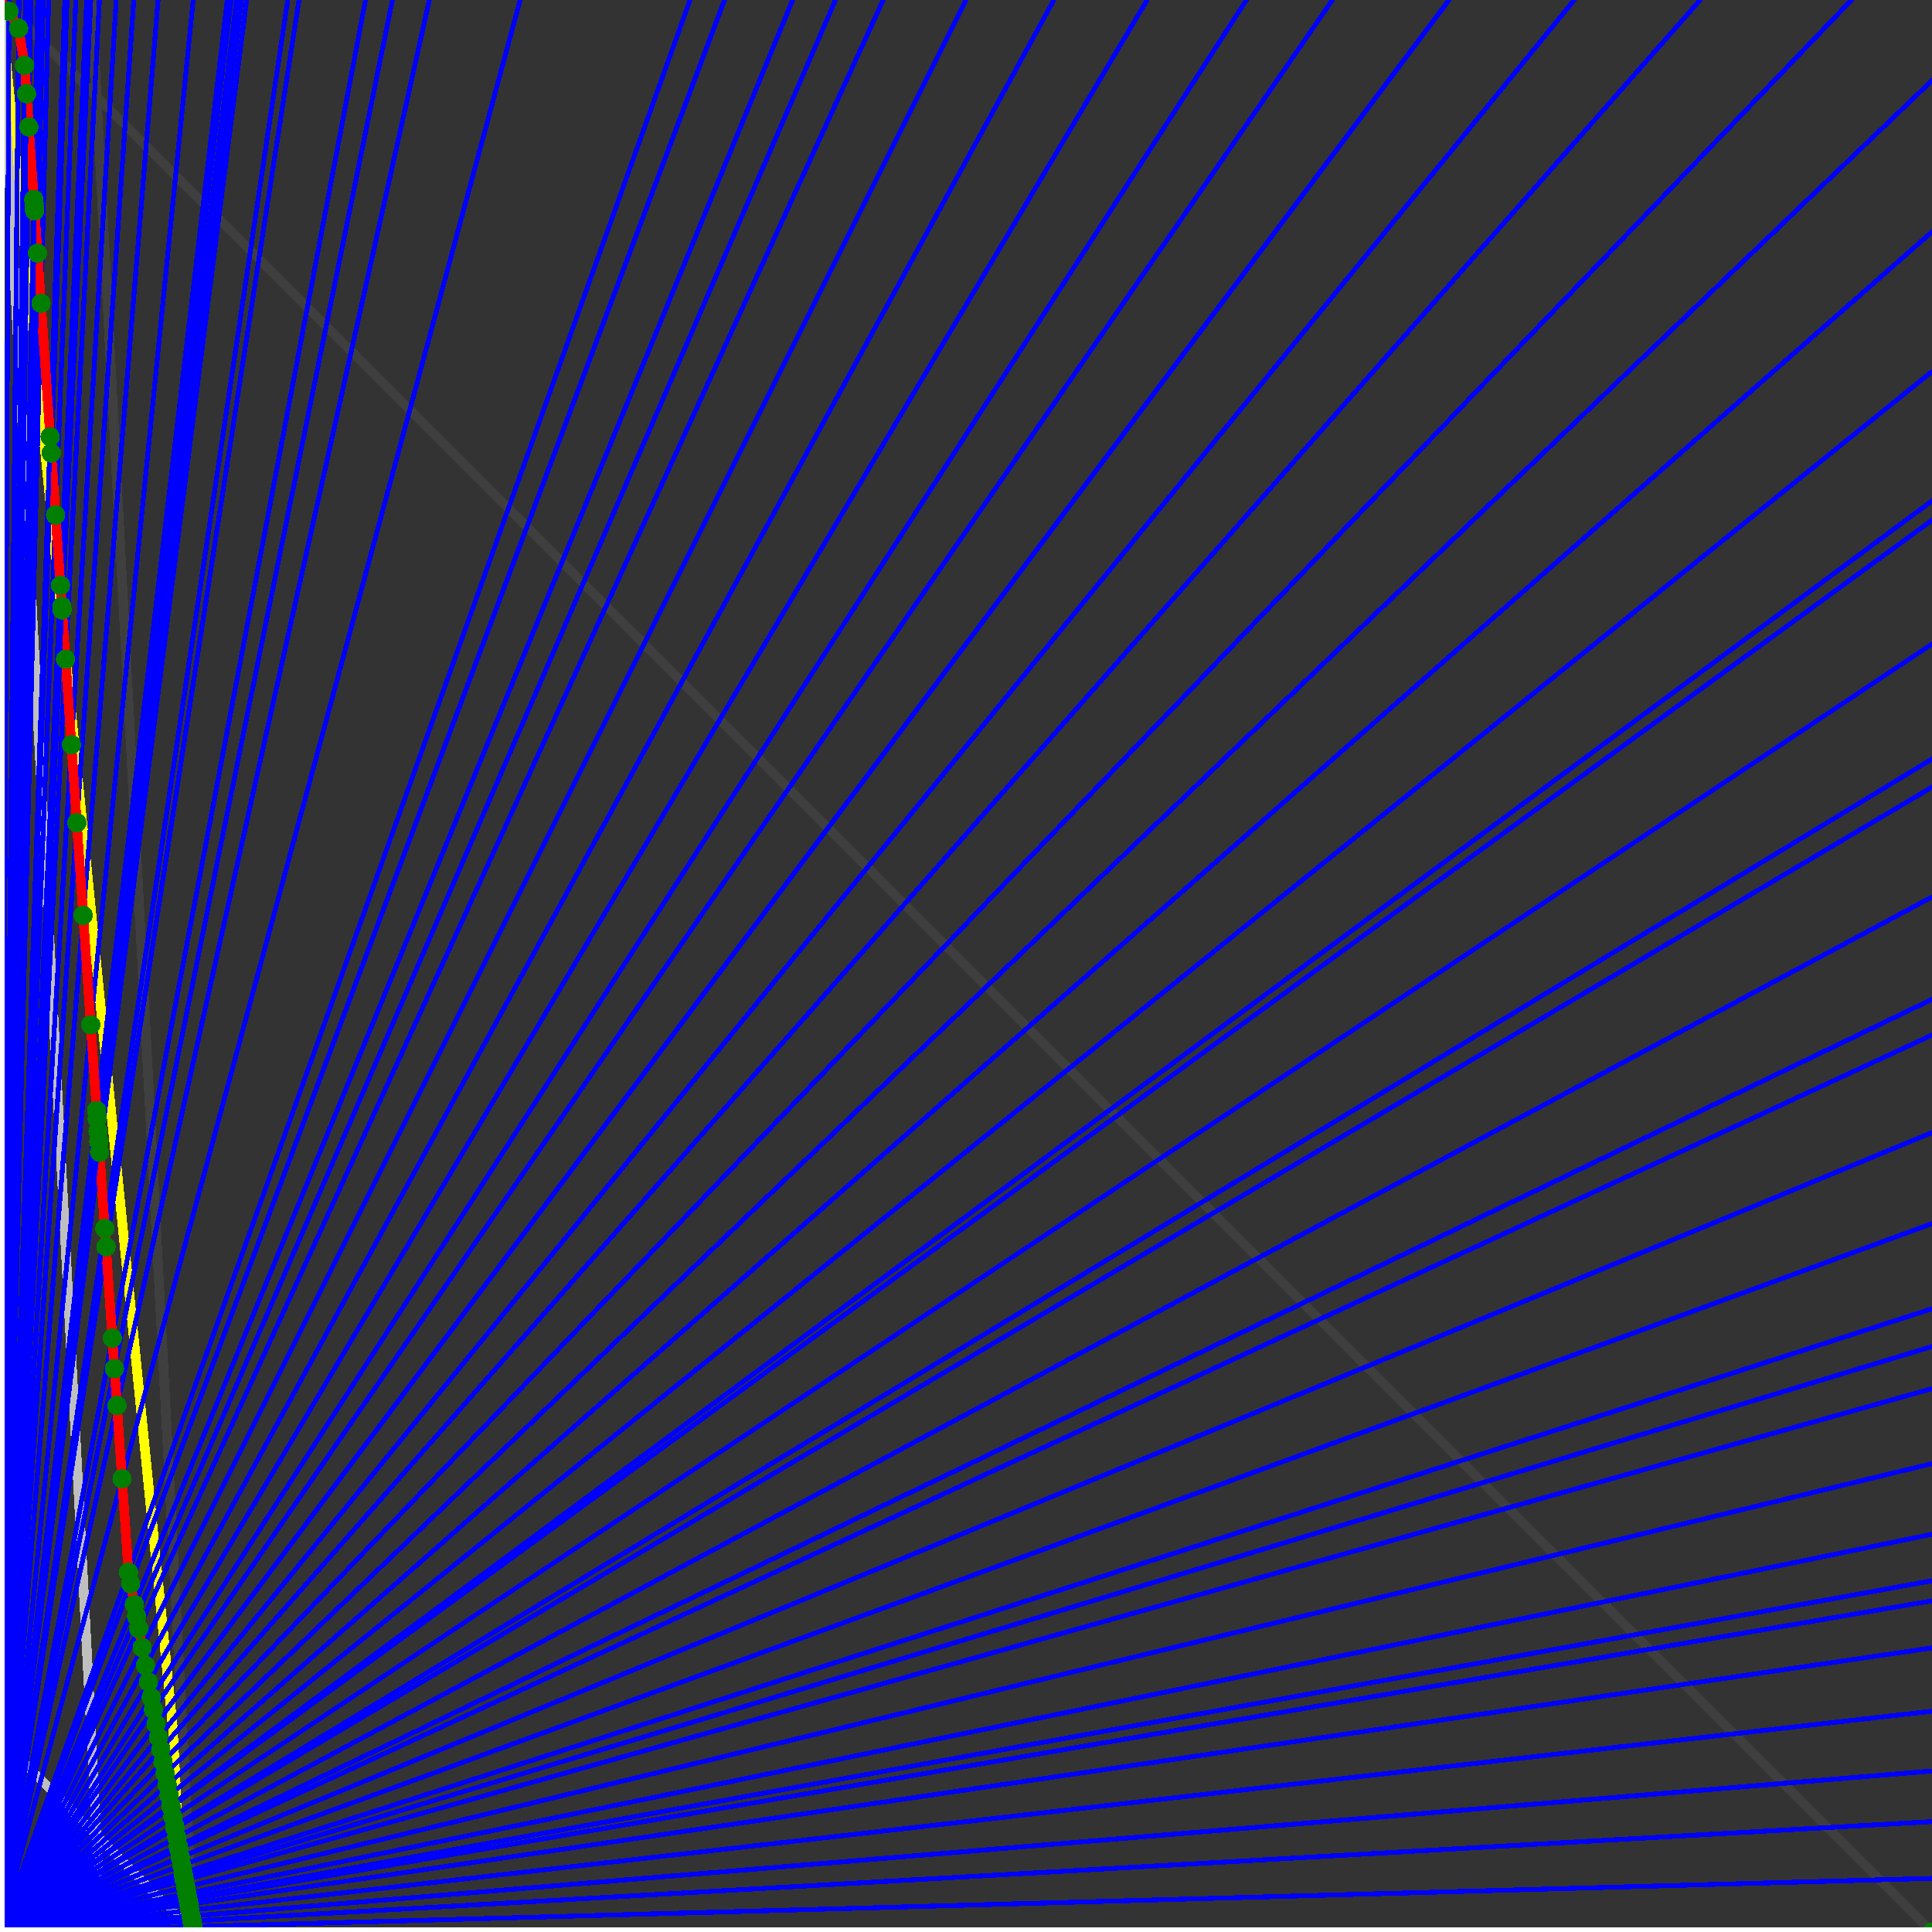 <svg xmlns="http://www.w3.org/2000/svg" version="1.1" width = "750" height = "750" viewBox = "0 0 750 750"  shape-rendering="crispEdges">
<rect x="0" y="0" width="750" height="750" fill="#333333" stroke="none"/>
<path stroke-linejoin="round" stroke-linecap="round" stroke="rgb(255,255,0)" stroke-width="3.75" fill="none" d="M 75 750 L 0 0 " />
<path stroke-linejoin="round" stroke-linecap="round" stroke="rgb(63,63,63)" stroke-width="3.75" fill="none" d="M 0 0 L 750 750 M 75 750 L 35.526 0 " />
<path stroke-linejoin="round" stroke-linecap="round" stroke="rgb(191,191,191)" stroke-width="3.75" fill="none" d="M 0 675 L 75 750 M 0 0 L 39.474 750 " />
<path stroke-linejoin="round" stroke-linecap="round" stroke="rgb(0,0,255)" stroke-width="1.875" fill="none" d="M 0 750 L 750 729.167 " />
<path stroke-linejoin="round" stroke-linecap="round" stroke="rgb(255,0,0)" stroke-width="3.75" fill="none" d="M 74.891 747.92 L 75 750 " />
<path stroke-linejoin="round" stroke-linecap="round" stroke="rgb(0,0,255)" stroke-width="1.875" fill="none" d="M 0 750 L 750 707.143 " />
<path stroke-linejoin="round" stroke-linecap="round" stroke="rgb(255,0,0)" stroke-width="3.75" fill="none" d="M 74.495 745.743 L 74.891 747.92 " />
<path stroke-linejoin="round" stroke-linecap="round" stroke="rgb(0,0,255)" stroke-width="1.875" fill="none" d="M 0 750 L 750 687.5 " />
<path stroke-linejoin="round" stroke-linecap="round" stroke="rgb(255,0,0)" stroke-width="3.75" fill="none" d="M 74.145 743.821 L 74.495 745.743 " />
<path stroke-linejoin="round" stroke-linecap="round" stroke="rgb(0,0,255)" stroke-width="1.875" fill="none" d="M 0 750 L 750 664.286 " />
<path stroke-linejoin="round" stroke-linecap="round" stroke="rgb(255,0,0)" stroke-width="3.75" fill="none" d="M 73.737 741.573 L 74.145 743.821 " />
<path stroke-linejoin="round" stroke-linecap="round" stroke="rgb(0,0,255)" stroke-width="1.875" fill="none" d="M 0 750 L 750 639.706 " />
<path stroke-linejoin="round" stroke-linecap="round" stroke="rgb(255,0,0)" stroke-width="3.75" fill="none" d="M 73.309 739.219 L 73.737 741.573 " />
<path stroke-linejoin="round" stroke-linecap="round" stroke="rgb(0,0,255)" stroke-width="1.875" fill="none" d="M 0 750 L 750 621.429 " />
<path stroke-linejoin="round" stroke-linecap="round" stroke="rgb(255,0,0)" stroke-width="3.75" fill="none" d="M 72.994 737.487 L 73.309 739.219 " />
<path stroke-linejoin="round" stroke-linecap="round" stroke="rgb(0,0,255)" stroke-width="1.875" fill="none" d="M 0 750 L 750 613.636 " />
<path stroke-linejoin="round" stroke-linecap="round" stroke="rgb(255,0,0)" stroke-width="3.75" fill="none" d="M 72.86 736.753 L 72.994 737.487 " />
<path stroke-linejoin="round" stroke-linecap="round" stroke="rgb(0,0,255)" stroke-width="1.875" fill="none" d="M 0 750 L 750 595.588 " />
<path stroke-linejoin="round" stroke-linecap="round" stroke="rgb(255,0,0)" stroke-width="3.75" fill="none" d="M 72.553 735.063 L 72.86 736.753 " />
<path stroke-linejoin="round" stroke-linecap="round" stroke="rgb(0,0,255)" stroke-width="1.875" fill="none" d="M 0 750 L 750 568.182 " />
<path stroke-linejoin="round" stroke-linecap="round" stroke="rgb(255,0,0)" stroke-width="3.75" fill="none" d="M 72.091 732.523 L 72.553 735.063 " />
<path stroke-linejoin="round" stroke-linecap="round" stroke="rgb(0,0,255)" stroke-width="1.875" fill="none" d="M 0 750 L 750 539.062 " />
<path stroke-linejoin="round" stroke-linecap="round" stroke="rgb(255,0,0)" stroke-width="3.75" fill="none" d="M 71.607 729.861 L 72.091 732.523 " />
<path stroke-linejoin="round" stroke-linecap="round" stroke="rgb(0,0,255)" stroke-width="1.875" fill="none" d="M 0 750 L 750 522.727 " />
<path stroke-linejoin="round" stroke-linecap="round" stroke="rgb(255,0,0)" stroke-width="3.75" fill="none" d="M 71.338 728.382 L 71.607 729.861 " />
<path stroke-linejoin="round" stroke-linecap="round" stroke="rgb(0,0,255)" stroke-width="1.875" fill="none" d="M 0 750 L 750 508.065 " />
<path stroke-linejoin="round" stroke-linecap="round" stroke="rgb(255,0,0)" stroke-width="3.75" fill="none" d="M 71.099 727.065 L 71.338 728.382 " />
<path stroke-linejoin="round" stroke-linecap="round" stroke="rgb(0,0,255)" stroke-width="1.875" fill="none" d="M 0 750 L 750 475 " />
<path stroke-linejoin="round" stroke-linecap="round" stroke="rgb(255,0,0)" stroke-width="3.75" fill="none" d="M 70.564 724.126 L 71.099 727.065 " />
<path stroke-linejoin="round" stroke-linecap="round" stroke="rgb(0,0,255)" stroke-width="1.875" fill="none" d="M 0 750 L 750 439.655 " />
<path stroke-linejoin="round" stroke-linecap="round" stroke="rgb(255,0,0)" stroke-width="3.75" fill="none" d="M 70.002 721.034 L 70.564 724.126 " />
<path stroke-linejoin="round" stroke-linecap="round" stroke="rgb(0,0,255)" stroke-width="1.875" fill="none" d="M 0 750 L 750 401.786 " />
<path stroke-linejoin="round" stroke-linecap="round" stroke="rgb(255,0,0)" stroke-width="3.75" fill="none" d="M 69.409 717.774 L 70.002 721.034 " />
<path stroke-linejoin="round" stroke-linecap="round" stroke="rgb(0,0,255)" stroke-width="1.875" fill="none" d="M 0 750 L 750 387.931 " />
<path stroke-linejoin="round" stroke-linecap="round" stroke="rgb(255,0,0)" stroke-width="3.75" fill="none" d="M 69.195 716.595 L 69.409 717.774 " />
<path stroke-linejoin="round" stroke-linecap="round" stroke="rgb(0,0,255)" stroke-width="1.875" fill="none" d="M 0 750 L 750 348.214 " />
<path stroke-linejoin="round" stroke-linecap="round" stroke="rgb(255,0,0)" stroke-width="3.75" fill="none" d="M 68.588 713.256 L 69.195 716.595 " />
<path stroke-linejoin="round" stroke-linecap="round" stroke="rgb(0,0,255)" stroke-width="1.875" fill="none" d="M 0 750 L 750 305.556 " />
<path stroke-linejoin="round" stroke-linecap="round" stroke="rgb(255,0,0)" stroke-width="3.75" fill="none" d="M 67.948 709.735 L 68.588 713.256 " />
<path stroke-linejoin="round" stroke-linecap="round" stroke="rgb(0,0,255)" stroke-width="1.875" fill="none" d="M 0 750 L 750 294.643 " />
<path stroke-linejoin="round" stroke-linecap="round" stroke="rgb(255,0,0)" stroke-width="3.75" fill="none" d="M 67.786 708.844 L 67.948 709.735 " />
<path stroke-linejoin="round" stroke-linecap="round" stroke="rgb(0,0,255)" stroke-width="1.875" fill="none" d="M 0 750 L 750 250 " />
<path stroke-linejoin="round" stroke-linecap="round" stroke="rgb(255,0,0)" stroke-width="3.75" fill="none" d="M 67.132 705.246 L 67.786 708.844 " />
<path stroke-linejoin="round" stroke-linecap="round" stroke="rgb(0,0,255)" stroke-width="1.875" fill="none" d="M 0 750 L 750 201.923 " />
<path stroke-linejoin="round" stroke-linecap="round" stroke="rgb(255,0,0)" stroke-width="3.75" fill="none" d="M 66.441 701.447 L 67.132 705.246 " />
<path stroke-linejoin="round" stroke-linecap="round" stroke="rgb(0,0,255)" stroke-width="1.875" fill="none" d="M 0 750 L 750 194.444 " />
<path stroke-linejoin="round" stroke-linecap="round" stroke="rgb(255,0,0)" stroke-width="3.75" fill="none" d="M 66.335 700.863 L 66.441 701.447 " />
<path stroke-linejoin="round" stroke-linecap="round" stroke="rgb(0,0,255)" stroke-width="1.875" fill="none" d="M 0 750 L 750 144.231 " />
<path stroke-linejoin="round" stroke-linecap="round" stroke="rgb(255,0,0)" stroke-width="3.75" fill="none" d="M 65.631 696.991 L 66.335 700.863 " />
<path stroke-linejoin="round" stroke-linecap="round" stroke="rgb(0,0,255)" stroke-width="1.875" fill="none" d="M 0 750 L 750 90 " />
<path stroke-linejoin="round" stroke-linecap="round" stroke="rgb(255,0,0)" stroke-width="3.75" fill="none" d="M 64.887 692.9 L 65.631 696.991 " />
<path stroke-linejoin="round" stroke-linecap="round" stroke="rgb(0,0,255)" stroke-width="1.875" fill="none" d="M 0 750 L 750 31.25 " />
<path stroke-linejoin="round" stroke-linecap="round" stroke="rgb(255,0,0)" stroke-width="3.75" fill="none" d="M 64.1 688.571 L 64.887 692.9 " />
<path stroke-linejoin="round" stroke-linecap="round" stroke="rgb(0,0,255)" stroke-width="1.875" fill="none" d="M 0 750 L 718.75 0 " />
<path stroke-linejoin="round" stroke-linecap="round" stroke="rgb(255,0,0)" stroke-width="3.75" fill="none" d="M 63.266 683.984 L 64.1 688.571 " />
<path stroke-linejoin="round" stroke-linecap="round" stroke="rgb(0,0,255)" stroke-width="1.875" fill="none" d="M 0 750 L 660 0 " />
<path stroke-linejoin="round" stroke-linecap="round" stroke="rgb(255,0,0)" stroke-width="3.75" fill="none" d="M 62.38 679.113 L 63.266 683.984 " />
<path stroke-linejoin="round" stroke-linecap="round" stroke="rgb(0,0,255)" stroke-width="1.875" fill="none" d="M 0 750 L 611.111 0 " />
<path stroke-linejoin="round" stroke-linecap="round" stroke="rgb(255,0,0)" stroke-width="3.75" fill="none" d="M 61.537 674.477 L 62.38 679.113 " />
<path stroke-linejoin="round" stroke-linecap="round" stroke="rgb(0,0,255)" stroke-width="1.875" fill="none" d="M 0 750 L 562.5 0 " />
<path stroke-linejoin="round" stroke-linecap="round" stroke="rgb(255,0,0)" stroke-width="3.75" fill="none" d="M 60.582 669.224 L 61.537 674.477 " />
<path stroke-linejoin="round" stroke-linecap="round" stroke="rgb(0,0,255)" stroke-width="1.875" fill="none" d="M 0 750 L 517.241 0 " />
<path stroke-linejoin="round" stroke-linecap="round" stroke="rgb(255,0,0)" stroke-width="3.75" fill="none" d="M 59.565 663.63 L 60.582 669.224 " />
<path stroke-linejoin="round" stroke-linecap="round" stroke="rgb(0,0,255)" stroke-width="1.875" fill="none" d="M 0 750 L 483.871 0 " />
<path stroke-linejoin="round" stroke-linecap="round" stroke="rgb(255,0,0)" stroke-width="3.75" fill="none" d="M 58.72 658.984 L 59.565 663.63 " />
<path stroke-linejoin="round" stroke-linecap="round" stroke="rgb(0,0,255)" stroke-width="1.875" fill="none" d="M 0 750 L 445.312 0 " />
<path stroke-linejoin="round" stroke-linecap="round" stroke="rgb(255,0,0)" stroke-width="3.75" fill="none" d="M 57.623 652.95 L 58.72 658.984 " />
<path stroke-linejoin="round" stroke-linecap="round" stroke="rgb(0,0,255)" stroke-width="1.875" fill="none" d="M 0 750 L 409.091 0 " />
<path stroke-linejoin="round" stroke-linecap="round" stroke="rgb(255,0,0)" stroke-width="3.75" fill="none" d="M 56.452 646.506 L 57.623 652.95 " />
<path stroke-linejoin="round" stroke-linecap="round" stroke="rgb(0,0,255)" stroke-width="1.875" fill="none" d="M 0 750 L 375 0 " />
<path stroke-linejoin="round" stroke-linecap="round" stroke="rgb(255,0,0)" stroke-width="3.75" fill="none" d="M 55.197 639.606 L 56.452 646.506 " />
<path stroke-linejoin="round" stroke-linecap="round" stroke="rgb(0,0,255)" stroke-width="1.875" fill="none" d="M 0 750 L 342.857 0 " />
<path stroke-linejoin="round" stroke-linecap="round" stroke="rgb(255,0,0)" stroke-width="3.75" fill="none" d="M 53.851 632.201 L 55.197 639.606 " />
<path stroke-linejoin="round" stroke-linecap="round" stroke="rgb(0,0,255)" stroke-width="1.875" fill="none" d="M 0 750 L 324.324 0 " />
<path stroke-linejoin="round" stroke-linecap="round" stroke="rgb(255,0,0)" stroke-width="3.75" fill="none" d="M 52.989 627.463 L 53.851 632.201 " />
<path stroke-linejoin="round" stroke-linecap="round" stroke="rgb(0,0,255)" stroke-width="1.875" fill="none" d="M 0 750 L 307.692 0 " />
<path stroke-linejoin="round" stroke-linecap="round" stroke="rgb(255,0,0)" stroke-width="3.75" fill="none" d="M 52.155 622.873 L 52.989 627.463 " />
<path stroke-linejoin="round" stroke-linecap="round" stroke="rgb(0,0,255)" stroke-width="1.875" fill="none" d="M 0 750 L 281.25 0 " />
<path stroke-linejoin="round" stroke-linecap="round" stroke="rgb(255,0,0)" stroke-width="3.75" fill="none" d="M 50.691 614.824 L 52.155 622.873 " />
<path stroke-linejoin="round" stroke-linecap="round" stroke="rgb(0,0,255)" stroke-width="1.875" fill="none" d="M 0 750 L 267.857 0 " />
<path stroke-linejoin="round" stroke-linecap="round" stroke="rgb(255,0,0)" stroke-width="3.75" fill="none" d="M 49.877 610.345 L 50.691 614.824 " />
<path stroke-linejoin="round" stroke-linecap="round" stroke="rgb(0,0,255)" stroke-width="1.875" fill="none" d="M 0 750 L 201.923 0 " />
<path stroke-linejoin="round" stroke-linecap="round" stroke="rgb(255,0,0)" stroke-width="3.75" fill="none" d="M 47.373 574.042 L 49.877 610.345 " />
<path stroke-linejoin="round" stroke-linecap="round" stroke="rgb(0,0,255)" stroke-width="1.875" fill="none" d="M 0 750 L 166.667 0 " />
<path stroke-linejoin="round" stroke-linecap="round" stroke="rgb(255,0,0)" stroke-width="3.75" fill="none" d="M 45.414 545.636 L 47.373 574.042 " />
<path stroke-linejoin="round" stroke-linecap="round" stroke="rgb(0,0,255)" stroke-width="1.875" fill="none" d="M 0 750 L 152.344 0 " />
<path stroke-linejoin="round" stroke-linecap="round" stroke="rgb(255,0,0)" stroke-width="3.75" fill="none" d="M 44.425 531.292 L 45.414 545.636 " />
<path stroke-linejoin="round" stroke-linecap="round" stroke="rgb(0,0,255)" stroke-width="1.875" fill="none" d="M 0 750 L 141.892 0 " />
<path stroke-linejoin="round" stroke-linecap="round" stroke="rgb(255,0,0)" stroke-width="3.75" fill="none" d="M 43.611 519.486 L 44.425 531.292 " />
<path stroke-linejoin="round" stroke-linecap="round" stroke="rgb(0,0,255)" stroke-width="1.875" fill="none" d="M 0 750 L 116.071 0 " />
<path stroke-linejoin="round" stroke-linecap="round" stroke="rgb(255,0,0)" stroke-width="3.75" fill="none" d="M 41.164 484.014 L 43.611 519.486 " />
<path stroke-linejoin="round" stroke-linecap="round" stroke="rgb(0,0,255)" stroke-width="1.875" fill="none" d="M 0 750 L 111.702 0 " />
<path stroke-linejoin="round" stroke-linecap="round" stroke="rgb(255,0,0)" stroke-width="3.75" fill="none" d="M 40.674 476.903 L 41.164 484.014 " />
<path stroke-linejoin="round" stroke-linecap="round" stroke="rgb(0,0,255)" stroke-width="1.875" fill="none" d="M 0 750 L 95.745 0 " />
<path stroke-linejoin="round" stroke-linecap="round" stroke="rgb(255,0,0)" stroke-width="3.75" fill="none" d="M 38.636 447.352 L 40.674 476.903 " />
<path stroke-linejoin="round" stroke-linecap="round" stroke="rgb(0,0,255)" stroke-width="1.875" fill="none" d="M 0 750 L 93.75 0 " />
<path stroke-linejoin="round" stroke-linecap="round" stroke="rgb(255,0,0)" stroke-width="3.75" fill="none" d="M 38.35 443.202 L 38.636 447.352 " />
<path stroke-linejoin="round" stroke-linecap="round" stroke="rgb(0,0,255)" stroke-width="1.875" fill="none" d="M 0 750 L 91.837 0 " />
<path stroke-linejoin="round" stroke-linecap="round" stroke="rgb(255,0,0)" stroke-width="3.75" fill="none" d="M 38.068 439.113 L 38.35 443.202 " />
<path stroke-linejoin="round" stroke-linecap="round" stroke="rgb(0,0,255)" stroke-width="1.875" fill="none" d="M 0 750 L 89.674 0 " />
<path stroke-linejoin="round" stroke-linecap="round" stroke="rgb(255,0,0)" stroke-width="3.75" fill="none" d="M 37.74 434.358 L 38.068 439.113 " />
<path stroke-linejoin="round" stroke-linecap="round" stroke="rgb(0,0,255)" stroke-width="1.875" fill="none" d="M 0 750 L 88.235 0 " />
<path stroke-linejoin="round" stroke-linecap="round" stroke="rgb(255,0,0)" stroke-width="3.75" fill="none" d="M 37.516 431.113 L 37.74 434.358 " />
<path stroke-linejoin="round" stroke-linecap="round" stroke="rgb(0,0,255)" stroke-width="1.875" fill="none" d="M 0 750 L 75 0 " />
<path stroke-linejoin="round" stroke-linecap="round" stroke="rgb(255,0,0)" stroke-width="3.75" fill="none" d="M 35.219 397.808 L 37.516 431.113 " />
<path stroke-linejoin="round" stroke-linecap="round" stroke="rgb(0,0,255)" stroke-width="1.875" fill="none" d="M 0 750 L 61.364 0 " />
<path stroke-linejoin="round" stroke-linecap="round" stroke="rgb(255,0,0)" stroke-width="3.75" fill="none" d="M 32.29 355.34 L 35.219 397.808 " />
<path stroke-linejoin="round" stroke-linecap="round" stroke="rgb(0,0,255)" stroke-width="1.875" fill="none" d="M 0 750 L 51.923 0 " />
<path stroke-linejoin="round" stroke-linecap="round" stroke="rgb(255,0,0)" stroke-width="3.75" fill="none" d="M 29.811 319.393 L 32.29 355.34 " />
<path stroke-linejoin="round" stroke-linecap="round" stroke="rgb(0,0,255)" stroke-width="1.875" fill="none" d="M 0 750 L 45.113 0 " />
<path stroke-linejoin="round" stroke-linecap="round" stroke="rgb(255,0,0)" stroke-width="3.75" fill="none" d="M 27.723 289.11 L 29.811 319.393 " />
<path stroke-linejoin="round" stroke-linecap="round" stroke="rgb(0,0,255)" stroke-width="1.875" fill="none" d="M 0 750 L 38.603 0 " />
<path stroke-linejoin="round" stroke-linecap="round" stroke="rgb(255,0,0)" stroke-width="3.75" fill="none" d="M 25.432 255.894 L 27.723 289.11 " />
<path stroke-linejoin="round" stroke-linecap="round" stroke="rgb(0,0,255)" stroke-width="1.875" fill="none" d="M 0 750 L 35.235 0 " />
<path stroke-linejoin="round" stroke-linecap="round" stroke="rgb(255,0,0)" stroke-width="3.75" fill="none" d="M 24.112 236.756 L 25.432 255.894 " />
<path stroke-linejoin="round" stroke-linecap="round" stroke="rgb(0,0,255)" stroke-width="1.875" fill="none" d="M 0 750 L 35 0 " />
<path stroke-linejoin="round" stroke-linecap="round" stroke="rgb(255,0,0)" stroke-width="3.75" fill="none" d="M 24.016 235.366 L 24.112 236.756 " />
<path stroke-linejoin="round" stroke-linecap="round" stroke="rgb(0,0,255)" stroke-width="1.875" fill="none" d="M 0 750 L 33.654 0 " />
<path stroke-linejoin="round" stroke-linecap="round" stroke="rgb(255,0,0)" stroke-width="3.75" fill="none" d="M 23.457 227.252 L 24.016 235.366 " />
<path stroke-linejoin="round" stroke-linecap="round" stroke="rgb(0,0,255)" stroke-width="1.875" fill="none" d="M 0 750 L 29.412 0 " />
<path stroke-linejoin="round" stroke-linecap="round" stroke="rgb(255,0,0)" stroke-width="3.75" fill="none" d="M 21.572 199.921 L 23.457 227.252 " />
<path stroke-linejoin="round" stroke-linecap="round" stroke="rgb(0,0,255)" stroke-width="1.875" fill="none" d="M 0 750 L 26.012 0 " />
<path stroke-linejoin="round" stroke-linecap="round" stroke="rgb(255,0,0)" stroke-width="3.75" fill="none" d="M 19.912 175.86 L 21.572 199.921 " />
<path stroke-linejoin="round" stroke-linecap="round" stroke="rgb(0,0,255)" stroke-width="1.875" fill="none" d="M 0 750 L 25.168 0 " />
<path stroke-linejoin="round" stroke-linecap="round" stroke="rgb(255,0,0)" stroke-width="3.75" fill="none" d="M 19.478 169.56 L 19.912 175.86 " />
<path stroke-linejoin="round" stroke-linecap="round" stroke="rgb(0,0,255)" stroke-width="1.875" fill="none" d="M 0 750 L 18.868 0 " />
<path stroke-linejoin="round" stroke-linecap="round" stroke="rgb(255,0,0)" stroke-width="3.75" fill="none" d="M 15.905 117.759 L 19.478 169.56 " />
<path stroke-linejoin="round" stroke-linecap="round" stroke="rgb(0,0,255)" stroke-width="1.875" fill="none" d="M 0 750 L 16.76 0 " />
<path stroke-linejoin="round" stroke-linecap="round" stroke="rgb(255,0,0)" stroke-width="3.75" fill="none" d="M 14.563 98.297 L 15.905 117.759 " />
<path stroke-linejoin="round" stroke-linecap="round" stroke="rgb(0,0,255)" stroke-width="1.875" fill="none" d="M 0 750 L 15.075 0 " />
<path stroke-linejoin="round" stroke-linecap="round" stroke="rgb(255,0,0)" stroke-width="3.75" fill="none" d="M 13.43 81.864 L 14.563 98.297 " />
<path stroke-linejoin="round" stroke-linecap="round" stroke="rgb(0,0,255)" stroke-width="1.875" fill="none" d="M 0 750 L 14.925 0 " />
<path stroke-linejoin="round" stroke-linecap="round" stroke="rgb(255,0,0)" stroke-width="3.75" fill="none" d="M 13.326 80.36 L 13.43 81.864 " />
<path stroke-linejoin="round" stroke-linecap="round" stroke="rgb(0,0,255)" stroke-width="1.875" fill="none" d="M 0 750 L 14.778 0 " />
<path stroke-linejoin="round" stroke-linecap="round" stroke="rgb(255,0,0)" stroke-width="3.75" fill="none" d="M 13.224 78.879 L 13.326 80.36 " />
<path stroke-linejoin="round" stroke-linecap="round" stroke="rgb(0,0,255)" stroke-width="1.875" fill="none" d="M 0 750 L 14.634 0 " />
<path stroke-linejoin="round" stroke-linecap="round" stroke="rgb(255,0,0)" stroke-width="3.75" fill="none" d="M 13.123 77.421 L 13.224 78.879 " />
<path stroke-linejoin="round" stroke-linecap="round" stroke="rgb(0,0,255)" stroke-width="1.875" fill="none" d="M 0 750 L 11.968 0 " />
<path stroke-linejoin="round" stroke-linecap="round" stroke="rgb(255,0,0)" stroke-width="3.75" fill="none" d="M 11.182 49.268 L 13.123 77.421 " />
<path stroke-linejoin="round" stroke-linecap="round" stroke="rgb(0,0,255)" stroke-width="1.875" fill="none" d="M 0 750 L 10.817 0 " />
<path stroke-linejoin="round" stroke-linecap="round" stroke="rgb(255,0,0)" stroke-width="3.75" fill="none" d="M 10.293 36.374 L 11.182 49.268 " />
<path stroke-linejoin="round" stroke-linecap="round" stroke="rgb(0,0,255)" stroke-width="1.875" fill="none" d="M 0 750 L 9.868 0 " />
<path stroke-linejoin="round" stroke-linecap="round" stroke="rgb(255,0,0)" stroke-width="3.75" fill="none" d="M 9.534 25.38 L 10.293 36.374 " />
<path stroke-linejoin="round" stroke-linecap="round" stroke="rgb(0,0,255)" stroke-width="1.875" fill="none" d="M 0 750 L 7.353 0 " />
<path stroke-linejoin="round" stroke-linecap="round" stroke="rgb(255,0,0)" stroke-width="3.75" fill="none" d="M 7.245 11.013 L 9.534 25.38 " />
<path stroke-linejoin="round" stroke-linecap="round" stroke="rgb(0,0,255)" stroke-width="1.875" fill="none" d="M 0 750 L 3.505 0 " />
<path stroke-linejoin="round" stroke-linecap="round" stroke="rgb(255,0,0)" stroke-width="3.75" fill="none" d="M 3.484 4.423 L 7.245 11.013 " />
<path stroke-linejoin="round" stroke-linecap="round" stroke="rgb(0,0,255)" stroke-width="1.875" fill="none" d="M 0 750 L 0 0 " />
<path stroke-linejoin="round" stroke-linecap="round" stroke="rgb(255,0,0)" stroke-width="3.75" fill="none" d="M 0 0 L 3.484 4.423 " />
<circle cx="74.891" cy="747.92" r="3.75" style="fill:rgb(0,127,0);stroke-width:1" /><circle cx="74.495" cy="745.743" r="3.75" style="fill:rgb(0,127,0);stroke-width:1" /><circle cx="74.145" cy="743.821" r="3.75" style="fill:rgb(0,127,0);stroke-width:1" /><circle cx="73.737" cy="741.573" r="3.75" style="fill:rgb(0,127,0);stroke-width:1" /><circle cx="73.309" cy="739.219" r="3.75" style="fill:rgb(0,127,0);stroke-width:1" /><circle cx="72.994" cy="737.487" r="3.75" style="fill:rgb(0,127,0);stroke-width:1" /><circle cx="72.86" cy="736.753" r="3.75" style="fill:rgb(0,127,0);stroke-width:1" /><circle cx="72.553" cy="735.063" r="3.75" style="fill:rgb(0,127,0);stroke-width:1" /><circle cx="72.091" cy="732.523" r="3.75" style="fill:rgb(0,127,0);stroke-width:1" /><circle cx="71.607" cy="729.861" r="3.75" style="fill:rgb(0,127,0);stroke-width:1" /><circle cx="71.338" cy="728.382" r="3.75" style="fill:rgb(0,127,0);stroke-width:1" /><circle cx="71.099" cy="727.065" r="3.75" style="fill:rgb(0,127,0);stroke-width:1" /><circle cx="70.564" cy="724.126" r="3.75" style="fill:rgb(0,127,0);stroke-width:1" /><circle cx="70.002" cy="721.034" r="3.75" style="fill:rgb(0,127,0);stroke-width:1" /><circle cx="69.409" cy="717.774" r="3.75" style="fill:rgb(0,127,0);stroke-width:1" /><circle cx="69.195" cy="716.595" r="3.75" style="fill:rgb(0,127,0);stroke-width:1" /><circle cx="68.588" cy="713.256" r="3.75" style="fill:rgb(0,127,0);stroke-width:1" /><circle cx="67.948" cy="709.735" r="3.75" style="fill:rgb(0,127,0);stroke-width:1" /><circle cx="67.786" cy="708.844" r="3.75" style="fill:rgb(0,127,0);stroke-width:1" /><circle cx="67.132" cy="705.246" r="3.75" style="fill:rgb(0,127,0);stroke-width:1" /><circle cx="66.441" cy="701.447" r="3.75" style="fill:rgb(0,127,0);stroke-width:1" /><circle cx="66.335" cy="700.863" r="3.75" style="fill:rgb(0,127,0);stroke-width:1" /><circle cx="65.631" cy="696.991" r="3.75" style="fill:rgb(0,127,0);stroke-width:1" /><circle cx="64.887" cy="692.9" r="3.75" style="fill:rgb(0,127,0);stroke-width:1" /><circle cx="64.1" cy="688.571" r="3.75" style="fill:rgb(0,127,0);stroke-width:1" /><circle cx="63.266" cy="683.984" r="3.75" style="fill:rgb(0,127,0);stroke-width:1" /><circle cx="62.38" cy="679.113" r="3.75" style="fill:rgb(0,127,0);stroke-width:1" /><circle cx="61.537" cy="674.477" r="3.75" style="fill:rgb(0,127,0);stroke-width:1" /><circle cx="60.582" cy="669.224" r="3.75" style="fill:rgb(0,127,0);stroke-width:1" /><circle cx="59.565" cy="663.63" r="3.75" style="fill:rgb(0,127,0);stroke-width:1" /><circle cx="58.72" cy="658.984" r="3.75" style="fill:rgb(0,127,0);stroke-width:1" /><circle cx="57.623" cy="652.95" r="3.75" style="fill:rgb(0,127,0);stroke-width:1" /><circle cx="56.452" cy="646.506" r="3.75" style="fill:rgb(0,127,0);stroke-width:1" /><circle cx="55.197" cy="639.606" r="3.75" style="fill:rgb(0,127,0);stroke-width:1" /><circle cx="53.851" cy="632.201" r="3.75" style="fill:rgb(0,127,0);stroke-width:1" /><circle cx="52.989" cy="627.463" r="3.75" style="fill:rgb(0,127,0);stroke-width:1" /><circle cx="52.155" cy="622.873" r="3.75" style="fill:rgb(0,127,0);stroke-width:1" /><circle cx="50.691" cy="614.824" r="3.75" style="fill:rgb(0,127,0);stroke-width:1" /><circle cx="49.877" cy="610.345" r="3.75" style="fill:rgb(0,127,0);stroke-width:1" /><circle cx="47.373" cy="574.042" r="3.75" style="fill:rgb(0,127,0);stroke-width:1" /><circle cx="45.414" cy="545.636" r="3.75" style="fill:rgb(0,127,0);stroke-width:1" /><circle cx="44.425" cy="531.292" r="3.75" style="fill:rgb(0,127,0);stroke-width:1" /><circle cx="43.611" cy="519.486" r="3.75" style="fill:rgb(0,127,0);stroke-width:1" /><circle cx="41.164" cy="484.014" r="3.75" style="fill:rgb(0,127,0);stroke-width:1" /><circle cx="40.674" cy="476.903" r="3.75" style="fill:rgb(0,127,0);stroke-width:1" /><circle cx="38.636" cy="447.352" r="3.75" style="fill:rgb(0,127,0);stroke-width:1" /><circle cx="38.35" cy="443.202" r="3.75" style="fill:rgb(0,127,0);stroke-width:1" /><circle cx="38.068" cy="439.113" r="3.75" style="fill:rgb(0,127,0);stroke-width:1" /><circle cx="37.74" cy="434.358" r="3.75" style="fill:rgb(0,127,0);stroke-width:1" /><circle cx="37.516" cy="431.113" r="3.75" style="fill:rgb(0,127,0);stroke-width:1" /><circle cx="35.219" cy="397.808" r="3.75" style="fill:rgb(0,127,0);stroke-width:1" /><circle cx="32.29" cy="355.34" r="3.75" style="fill:rgb(0,127,0);stroke-width:1" /><circle cx="29.811" cy="319.393" r="3.75" style="fill:rgb(0,127,0);stroke-width:1" /><circle cx="27.723" cy="289.11" r="3.75" style="fill:rgb(0,127,0);stroke-width:1" /><circle cx="25.432" cy="255.894" r="3.75" style="fill:rgb(0,127,0);stroke-width:1" /><circle cx="24.112" cy="236.756" r="3.75" style="fill:rgb(0,127,0);stroke-width:1" /><circle cx="24.016" cy="235.366" r="3.75" style="fill:rgb(0,127,0);stroke-width:1" /><circle cx="23.457" cy="227.252" r="3.75" style="fill:rgb(0,127,0);stroke-width:1" /><circle cx="21.572" cy="199.921" r="3.75" style="fill:rgb(0,127,0);stroke-width:1" /><circle cx="19.912" cy="175.86" r="3.75" style="fill:rgb(0,127,0);stroke-width:1" /><circle cx="19.478" cy="169.56" r="3.75" style="fill:rgb(0,127,0);stroke-width:1" /><circle cx="15.905" cy="117.759" r="3.75" style="fill:rgb(0,127,0);stroke-width:1" /><circle cx="14.563" cy="98.297" r="3.75" style="fill:rgb(0,127,0);stroke-width:1" /><circle cx="13.43" cy="81.864" r="3.75" style="fill:rgb(0,127,0);stroke-width:1" /><circle cx="13.326" cy="80.36" r="3.75" style="fill:rgb(0,127,0);stroke-width:1" /><circle cx="13.224" cy="78.879" r="3.75" style="fill:rgb(0,127,0);stroke-width:1" /><circle cx="13.123" cy="77.421" r="3.75" style="fill:rgb(0,127,0);stroke-width:1" /><circle cx="11.182" cy="49.268" r="3.75" style="fill:rgb(0,127,0);stroke-width:1" /><circle cx="10.293" cy="36.374" r="3.75" style="fill:rgb(0,127,0);stroke-width:1" /><circle cx="9.534" cy="25.38" r="3.75" style="fill:rgb(0,127,0);stroke-width:1" /><circle cx="7.245" cy="11.013" r="3.75" style="fill:rgb(0,127,0);stroke-width:1" /><circle cx="3.484" cy="4.423" r="3.75" style="fill:rgb(0,127,0);stroke-width:1" /><circle cx="750" cy="750" r="3.75" style="fill:rgb(0,127,0);stroke-width:1" /><path stroke-linejoin="round" stroke-linecap="round" stroke="rgb(255,255,255)" stroke-width="3.75" fill="none" d="M 0 750 L 750 750 M 0 750 L 0 0 " />

</svg>